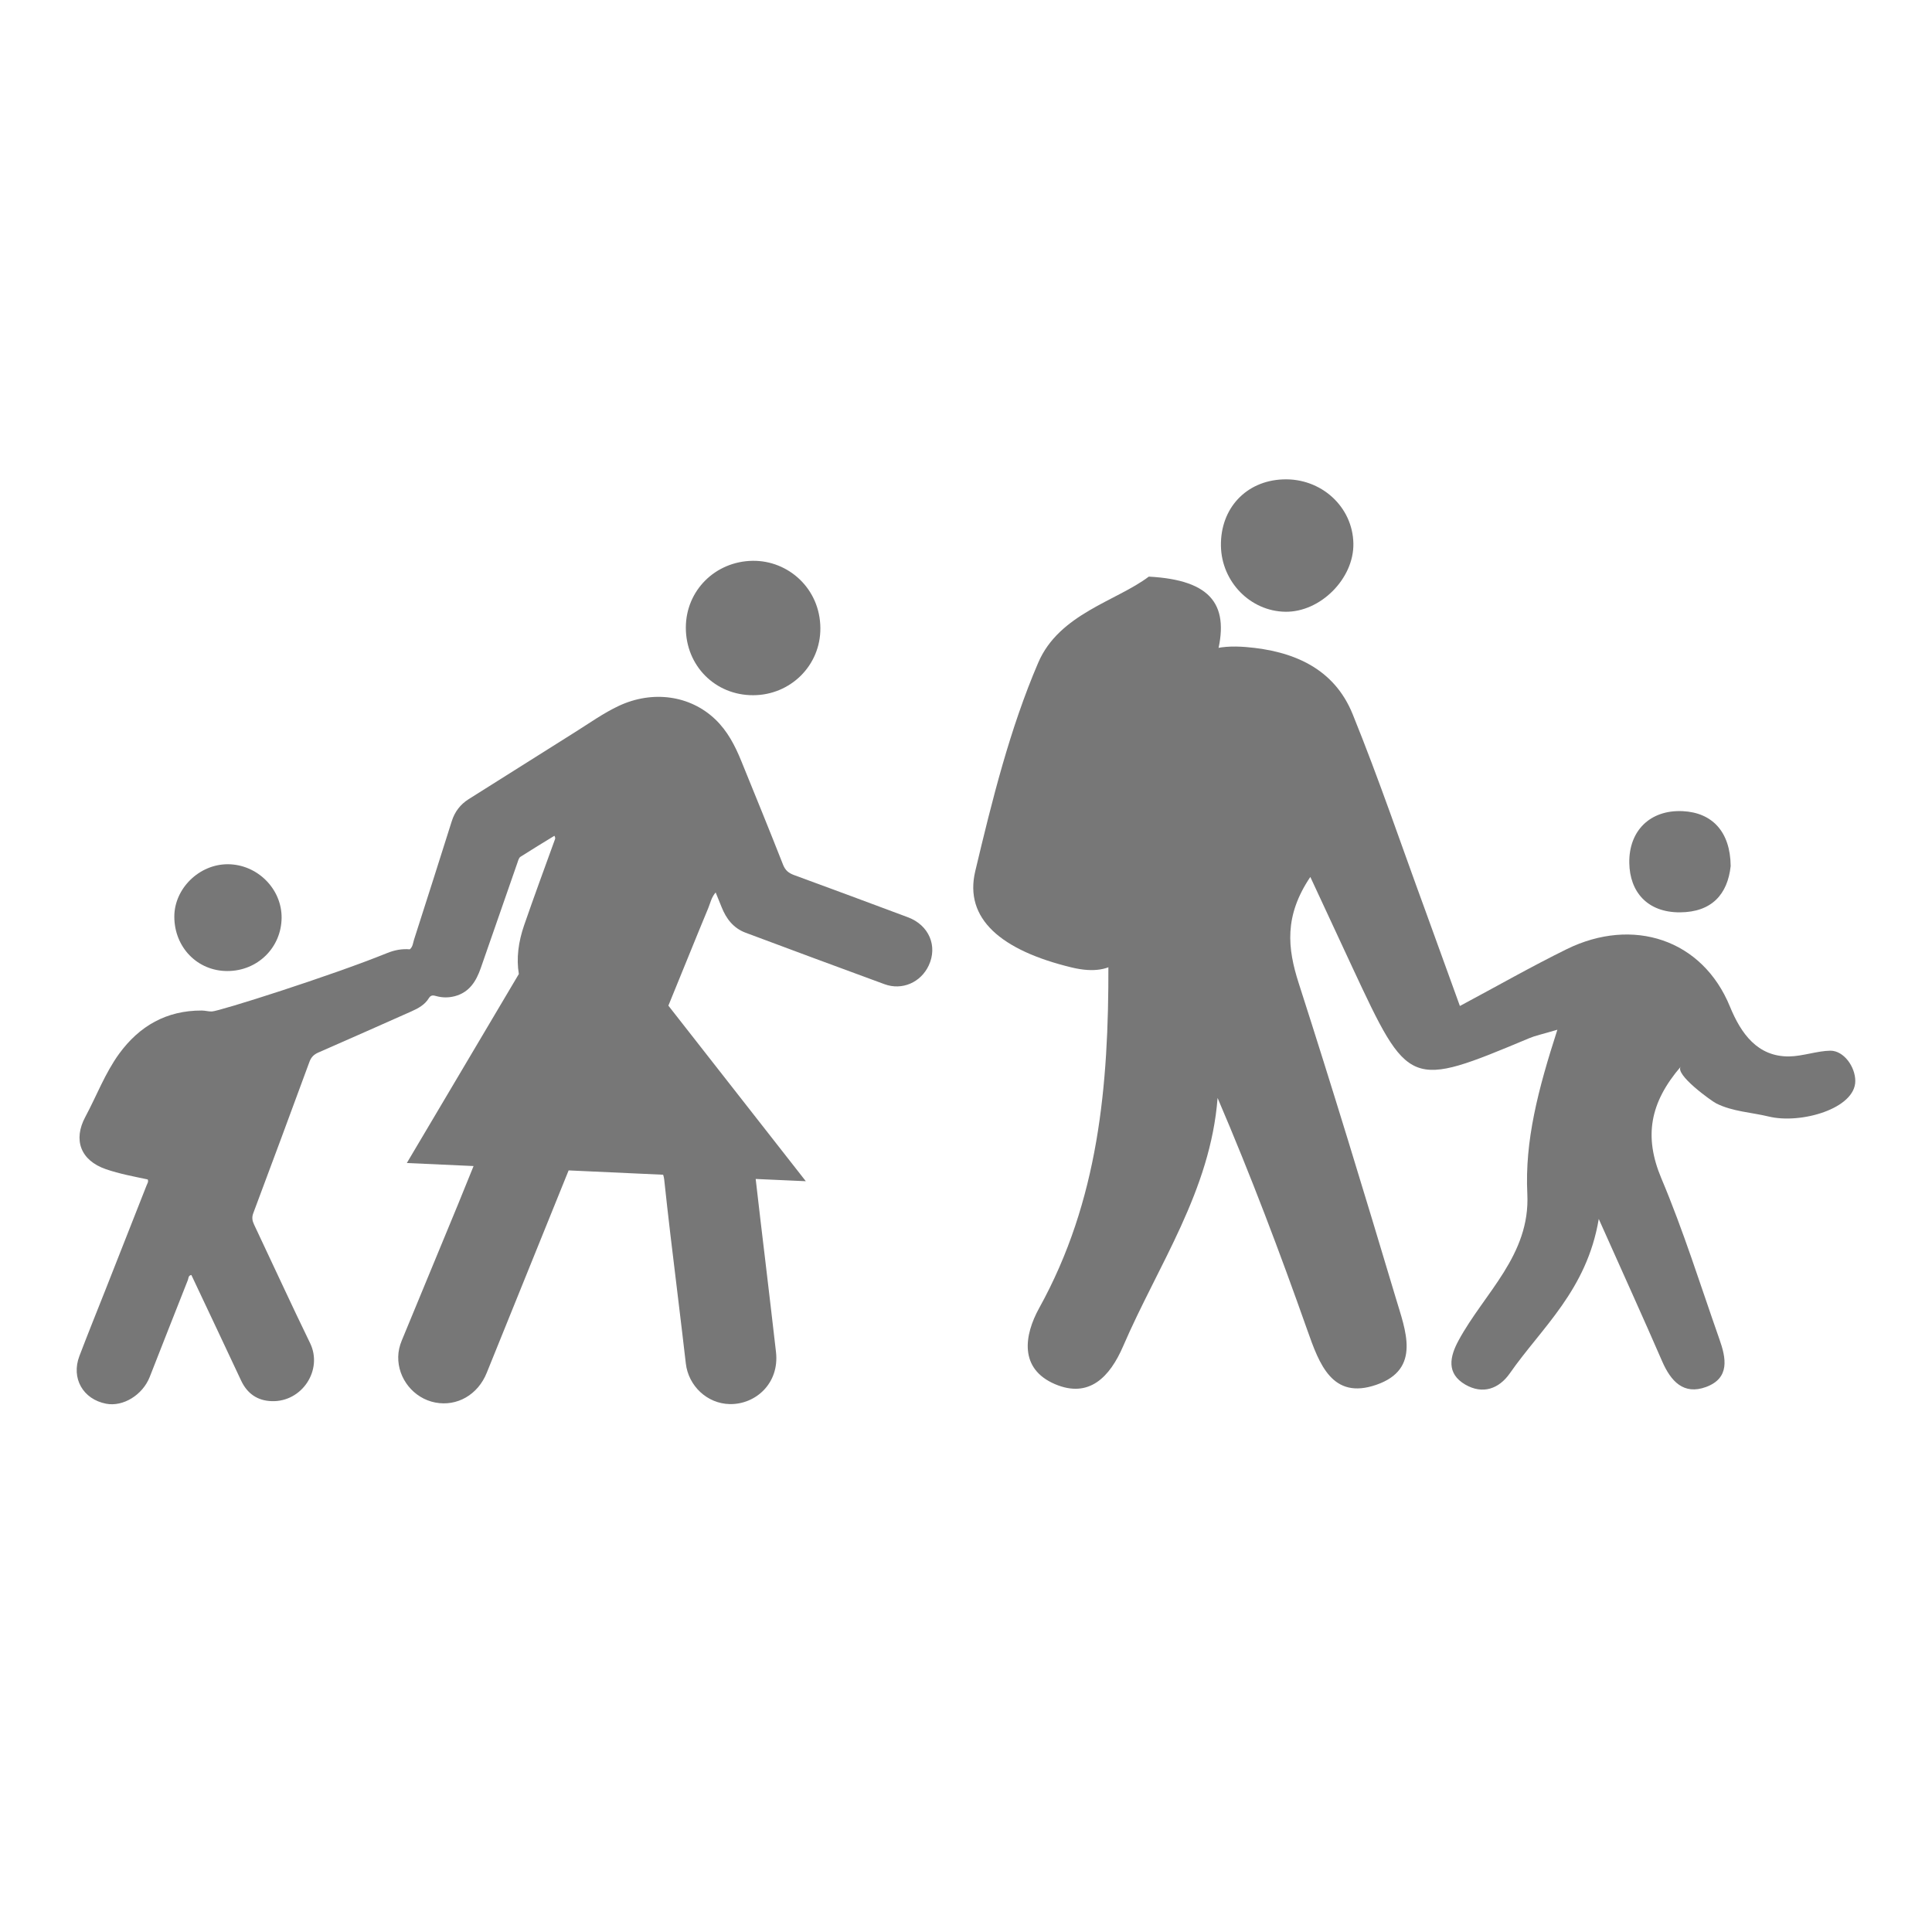 <?xml version="1.0" encoding="UTF-8" standalone="no"?>
<!-- Created with Inkscape (http://www.inkscape.org/) -->

<svg
   xmlns:dc="http://purl.org/dc/elements/1.1/"
   xmlns:cc="http://creativecommons.org/ns#"
   xmlns:rdf="http://www.w3.org/1999/02/22-rdf-syntax-ns#"
   xmlns:svg="http://www.w3.org/2000/svg"
   xmlns="http://www.w3.org/2000/svg"
   xmlns:sodipodi="http://sodipodi.sourceforge.net/DTD/sodipodi-0.dtd"
   xmlns:inkscape="http://www.inkscape.org/namespaces/inkscape"
   id="svg2"
   version="1.1"
   inkscape:version="0.91 r13725"
   xml:space="preserve"
   width="40"
   height="40"
   viewBox="0 0 187.5 187.5"
   sodipodi:docname="stat-children.svg"><defs
     id="defs6"><clipPath
       clipPathUnits="userSpaceOnUse"
       id="clipPath16"><path
         d="M 0,150 150,150 150,0 0,0 0,150 Z"
         id="path18"
         inkscape:connector-curvature="0" /></clipPath></defs><sodipodi:namedview
     pagecolor="#ffffff"
     bordercolor="#666666"
     borderopacity="1"
     objecttolerance="10"
     gridtolerance="10"
     guidetolerance="10"
     inkscape:pageopacity="0"
     inkscape:pageshadow="2"
     inkscape:window-width="640"
     inkscape:window-height="480"
     id="namedview4"
     showgrid="false"
     inkscape:zoom="1.2586667"
     inkscape:cx="93.75"
     inkscape:cy="93.75"
     inkscape:window-x="0"
     inkscape:window-y="400"
     inkscape:window-maximized="0"
     inkscape:current-layer="g10" /><g
     id="g10"
     inkscape:groupmode="layer"
     inkscape:label="family activity"
     transform="matrix(1.25,0,0,-1.25,0,187.5)"><g
       id="g12"><g
         id="g14"
         clip-path="url(#clipPath16)"><g
           id="g20"
           transform="translate(142.115,68.425)"><path
             d="m 0,0 c -0.991,-0.008 -2.199,-0.438 -3.207,-0.446 -2.454,-0.027 -3.735,1.771 -4.593,3.863 -2.145,5.251 -7.554,6.978 -12.666,4.47 -2.741,-1.348 -5.4,-2.865 -8.303,-4.416 -1.017,2.806 -1.847,5.114 -2.686,7.416 -1.864,5.078 -3.599,10.209 -5.634,15.225 -1.452,3.6 -4.642,4.927 -8.29,5.228 -2.062,0.162 -4.159,-0.118 -4.864,-2.426 -2.245,-7.355 -5.836,-14.541 -5.817,-22.268 0.027,-9.362 -0.758,-18.284 -5.371,-26.624 -1.167,-2.11 -1.574,-4.713 1.224,-5.911 2.638,-1.125 4.258,0.536 5.302,2.967 2.711,6.285 6.77,12.036 7.323,19.253 2.591,-6.048 4.845,-12.015 6.967,-18.028 0.93,-2.632 1.928,-5.428 5.352,-4.245 3.526,1.215 2.252,4.261 1.521,6.725 -2.444,8.169 -4.928,16.332 -7.54,24.452 -0.872,2.718 -1.148,5.213 0.9,8.254 1.212,-2.602 2.231,-4.802 3.255,-7.001 4.403,-9.429 4.403,-9.423 13.769,-5.507 0.441,0.185 0.914,0.279 2.157,0.646 -1.506,-4.669 -2.535,-8.62 -2.333,-12.752 0.232,-4.753 -3.343,-7.687 -5.337,-11.37 -0.686,-1.26 -0.964,-2.566 0.523,-3.431 1.349,-0.777 2.603,-0.338 3.456,0.877 2.467,3.545 5.974,6.444 6.904,11.984 1.894,-4.246 3.446,-7.65 4.932,-11.074 0.671,-1.527 1.655,-2.61 3.396,-1.971 1.872,0.691 1.56,2.25 1.034,3.725 -1.468,4.175 -2.79,8.419 -4.51,12.491 -1.348,3.222 -0.9,5.846 1.521,8.664 -0.515,-0.599 2.371,-2.675 2.756,-2.868 1.278,-0.634 2.699,-0.684 4.064,-1.013 2.488,-0.607 6.724,0.612 6.724,2.756 C 1.929,-1.241 1.032,0 0,0"
             style="fill:#777777;fill-opacity:1;fill-rule:evenodd;stroke:none"
             id="path22"
             inkscape:connector-curvature="0" /></g><g
           id="g24"
           transform="translate(89.192,105.231)"><path
             d="m 0,0 c 4.932,-0.263 6.358,-2.249 5.237,-6.272 -1.867,-6.719 -3.876,-13.405 -5.714,-20.132 -0.808,-2.954 -2.031,-4.778 -5.507,-3.941 -5.49,1.325 -8.366,3.785 -7.49,7.474 1.304,5.487 2.682,11.049 4.89,16.191 C -6.957,-2.885 -2.508,-1.898 0,0"
             style="fill:#777777;fill-opacity:1;fill-rule:evenodd;stroke:none"
             id="path26"
             inkscape:connector-curvature="0" /></g><g
           id="g28"
           transform="translate(105.076,107.809)"><path
             d="m 0,0 c 0.057,-2.723 -2.562,-5.352 -5.286,-5.305 -2.718,0.041 -4.952,2.328 -4.997,5.115 -0.047,2.906 1.943,5.046 4.809,5.161 C -2.516,5.095 -0.054,2.859 0,0"
             style="fill:#777777;fill-opacity:1;fill-rule:evenodd;stroke:none"
             id="path30"
             inkscape:connector-curvature="0" /></g><g
           id="g32"
           transform="translate(134.369,82.761)"><path
             d="m 0,0 c -0.236,-2.193 -1.471,-3.583 -3.94,-3.595 -2.525,-0.012 -3.897,1.584 -3.931,3.837 -0.041,2.496 1.62,4.141 4.147,4.019 C -1.444,4.152 -0.026,2.675 0,0"
             style="fill:#777777;fill-opacity:1;fill-rule:evenodd;stroke:none"
             id="path34"
             inkscape:connector-curvature="0" /></g><g
           id="g36"
           transform="translate(58.473,96.024)"><path
             d="m 0,0 c -2.946,-0.008 -5.226,2.287 -5.225,5.25 0.005,2.884 2.288,5.142 5.183,5.185 C 2.724,10.476 5.202,8.281 5.22,5.21 5.242,2.313 2.899,0.003 0,0"
             style="fill:#777777;fill-opacity:1;fill-rule:evenodd;stroke:none"
             id="path38"
             inkscape:connector-curvature="0" /></g><g
           id="g40"
           transform="translate(17.639,74.609)"><path
             d="m 0,0 c -2.321,0.005 -4.105,1.848 -4.105,4.226 0,2.171 1.927,4.081 4.173,4.066 C 2.345,8.273 4.244,6.379 4.225,4.13 4.204,1.811 2.349,-0.007 0,0"
             style="fill:#777777;fill-opacity:1;fill-rule:evenodd;stroke:none"
             id="path42"
             inkscape:connector-curvature="0" /></g><g
           id="g44"
           transform="translate(70.495,78.782)"><path
             d="m 0,0 c -2.945,1.105 -5.895,2.195 -8.847,3.279 -0.41,0.151 -0.671,0.355 -0.846,0.789 -1.06,2.701 -2.16,5.388 -3.252,8.073 -0.484,1.193 -1.073,2.326 -2.014,3.225 -1.958,1.871 -4.868,2.272 -7.487,1.05 -1.193,-0.559 -2.263,-1.328 -3.377,-2.026 -2.765,-1.738 -5.527,-3.484 -8.291,-5.222 -0.644,-0.408 -1.074,-0.974 -1.305,-1.704 -0.968,-3.069 -1.945,-6.134 -2.93,-9.199 -0.081,-0.256 -0.091,-0.555 -0.328,-0.752 -0.618,0.052 -1.191,-0.059 -1.763,-0.291 -4.345,-1.764 -13.049,-4.524 -13.607,-4.535 -0.26,-0.009 -0.52,0.074 -0.784,0.074 -2.728,0.01 -4.836,-1.191 -6.416,-3.358 -1.097,-1.514 -1.747,-3.267 -2.624,-4.9 -0.959,-1.786 -0.37,-3.382 1.594,-4.059 1.069,-0.368 2.167,-0.567 3.251,-0.798 0.078,-0.181 -0.029,-0.311 -0.081,-0.444 -1.067,-2.72 -2.14,-5.436 -3.211,-8.154 -0.674,-1.703 -1.362,-3.402 -2.014,-5.117 -0.653,-1.718 0.281,-3.354 2.08,-3.698 1.317,-0.251 2.83,0.678 3.381,2.079 0.988,2.51 1.968,5.023 2.964,7.53 0.051,0.133 0.025,0.351 0.27,0.386 1.288,-2.731 2.581,-5.457 3.858,-8.189 0.477,-1.022 1.275,-1.572 2.377,-1.606 2.362,-0.079 3.993,2.427 2.983,4.504 -1.483,3.048 -2.894,6.133 -4.347,9.2 -0.145,0.303 -0.188,0.566 -0.063,0.894 1.464,3.908 2.918,7.823 4.357,11.74 0.136,0.371 0.343,0.576 0.699,0.732 2.404,1.051 4.801,2.115 7.201,3.182 0.538,0.238 1.057,0.516 1.373,1.035 0.162,0.264 0.35,0.225 0.572,0.163 0.48,-0.134 0.962,-0.134 1.444,-0.009 1.129,0.299 1.656,1.159 2.011,2.171 0.957,2.738 1.904,5.483 2.861,8.222 0.051,0.154 0.106,0.358 0.227,0.431 0.865,0.555 1.745,1.085 2.631,1.629 0.117,-0.187 0.04,-0.285 0.004,-0.386 -0.789,-2.181 -1.593,-4.358 -2.351,-6.553 -0.447,-1.295 -0.615,-2.567 -0.412,-3.791 l -8.697,-14.675 5.182,-0.236 c -0.405,-1.005 -0.81,-2.009 -1.221,-3.008 -1.448,-3.517 -2.906,-7.026 -4.355,-10.54 -0.166,-0.401 -0.266,-0.82 -0.274,-1.256 -0.034,-1.702 1.202,-3.231 2.871,-3.555 1.693,-0.328 3.313,0.599 3.999,2.301 2.122,5.237 4.241,10.478 6.36,15.72 l 7.338,-0.336 c 0.035,-0.113 0.066,-0.224 0.08,-0.351 0.152,-1.417 0.31,-2.836 0.478,-4.252 0.398,-3.352 0.818,-6.703 1.204,-10.056 0.202,-1.736 1.655,-3.114 3.407,-3.148 1.991,-0.041 3.866,1.595 3.594,4.031 -0.261,2.327 -0.546,4.655 -0.817,6.983 -0.256,2.156 -0.518,4.311 -0.761,6.465 l 3.893,-0.175 -10.671,13.631 c 1.039,2.528 2.052,5.062 3.1,7.583 0.157,0.38 0.234,0.817 0.571,1.205 0.17,-0.418 0.319,-0.775 0.459,-1.131 0.357,-0.908 0.922,-1.642 1.86,-1.993 3.593,-1.346 7.19,-2.677 10.794,-4 1.362,-0.5 2.813,0.135 3.43,1.455 C 2.317,-2.237 1.635,-0.613 0,0"
             style="fill:#777777;fill-opacity:1;fill-rule:evenodd;stroke:none"
             id="path46"
             inkscape:connector-curvature="0" /></g></g></g></g></svg>
